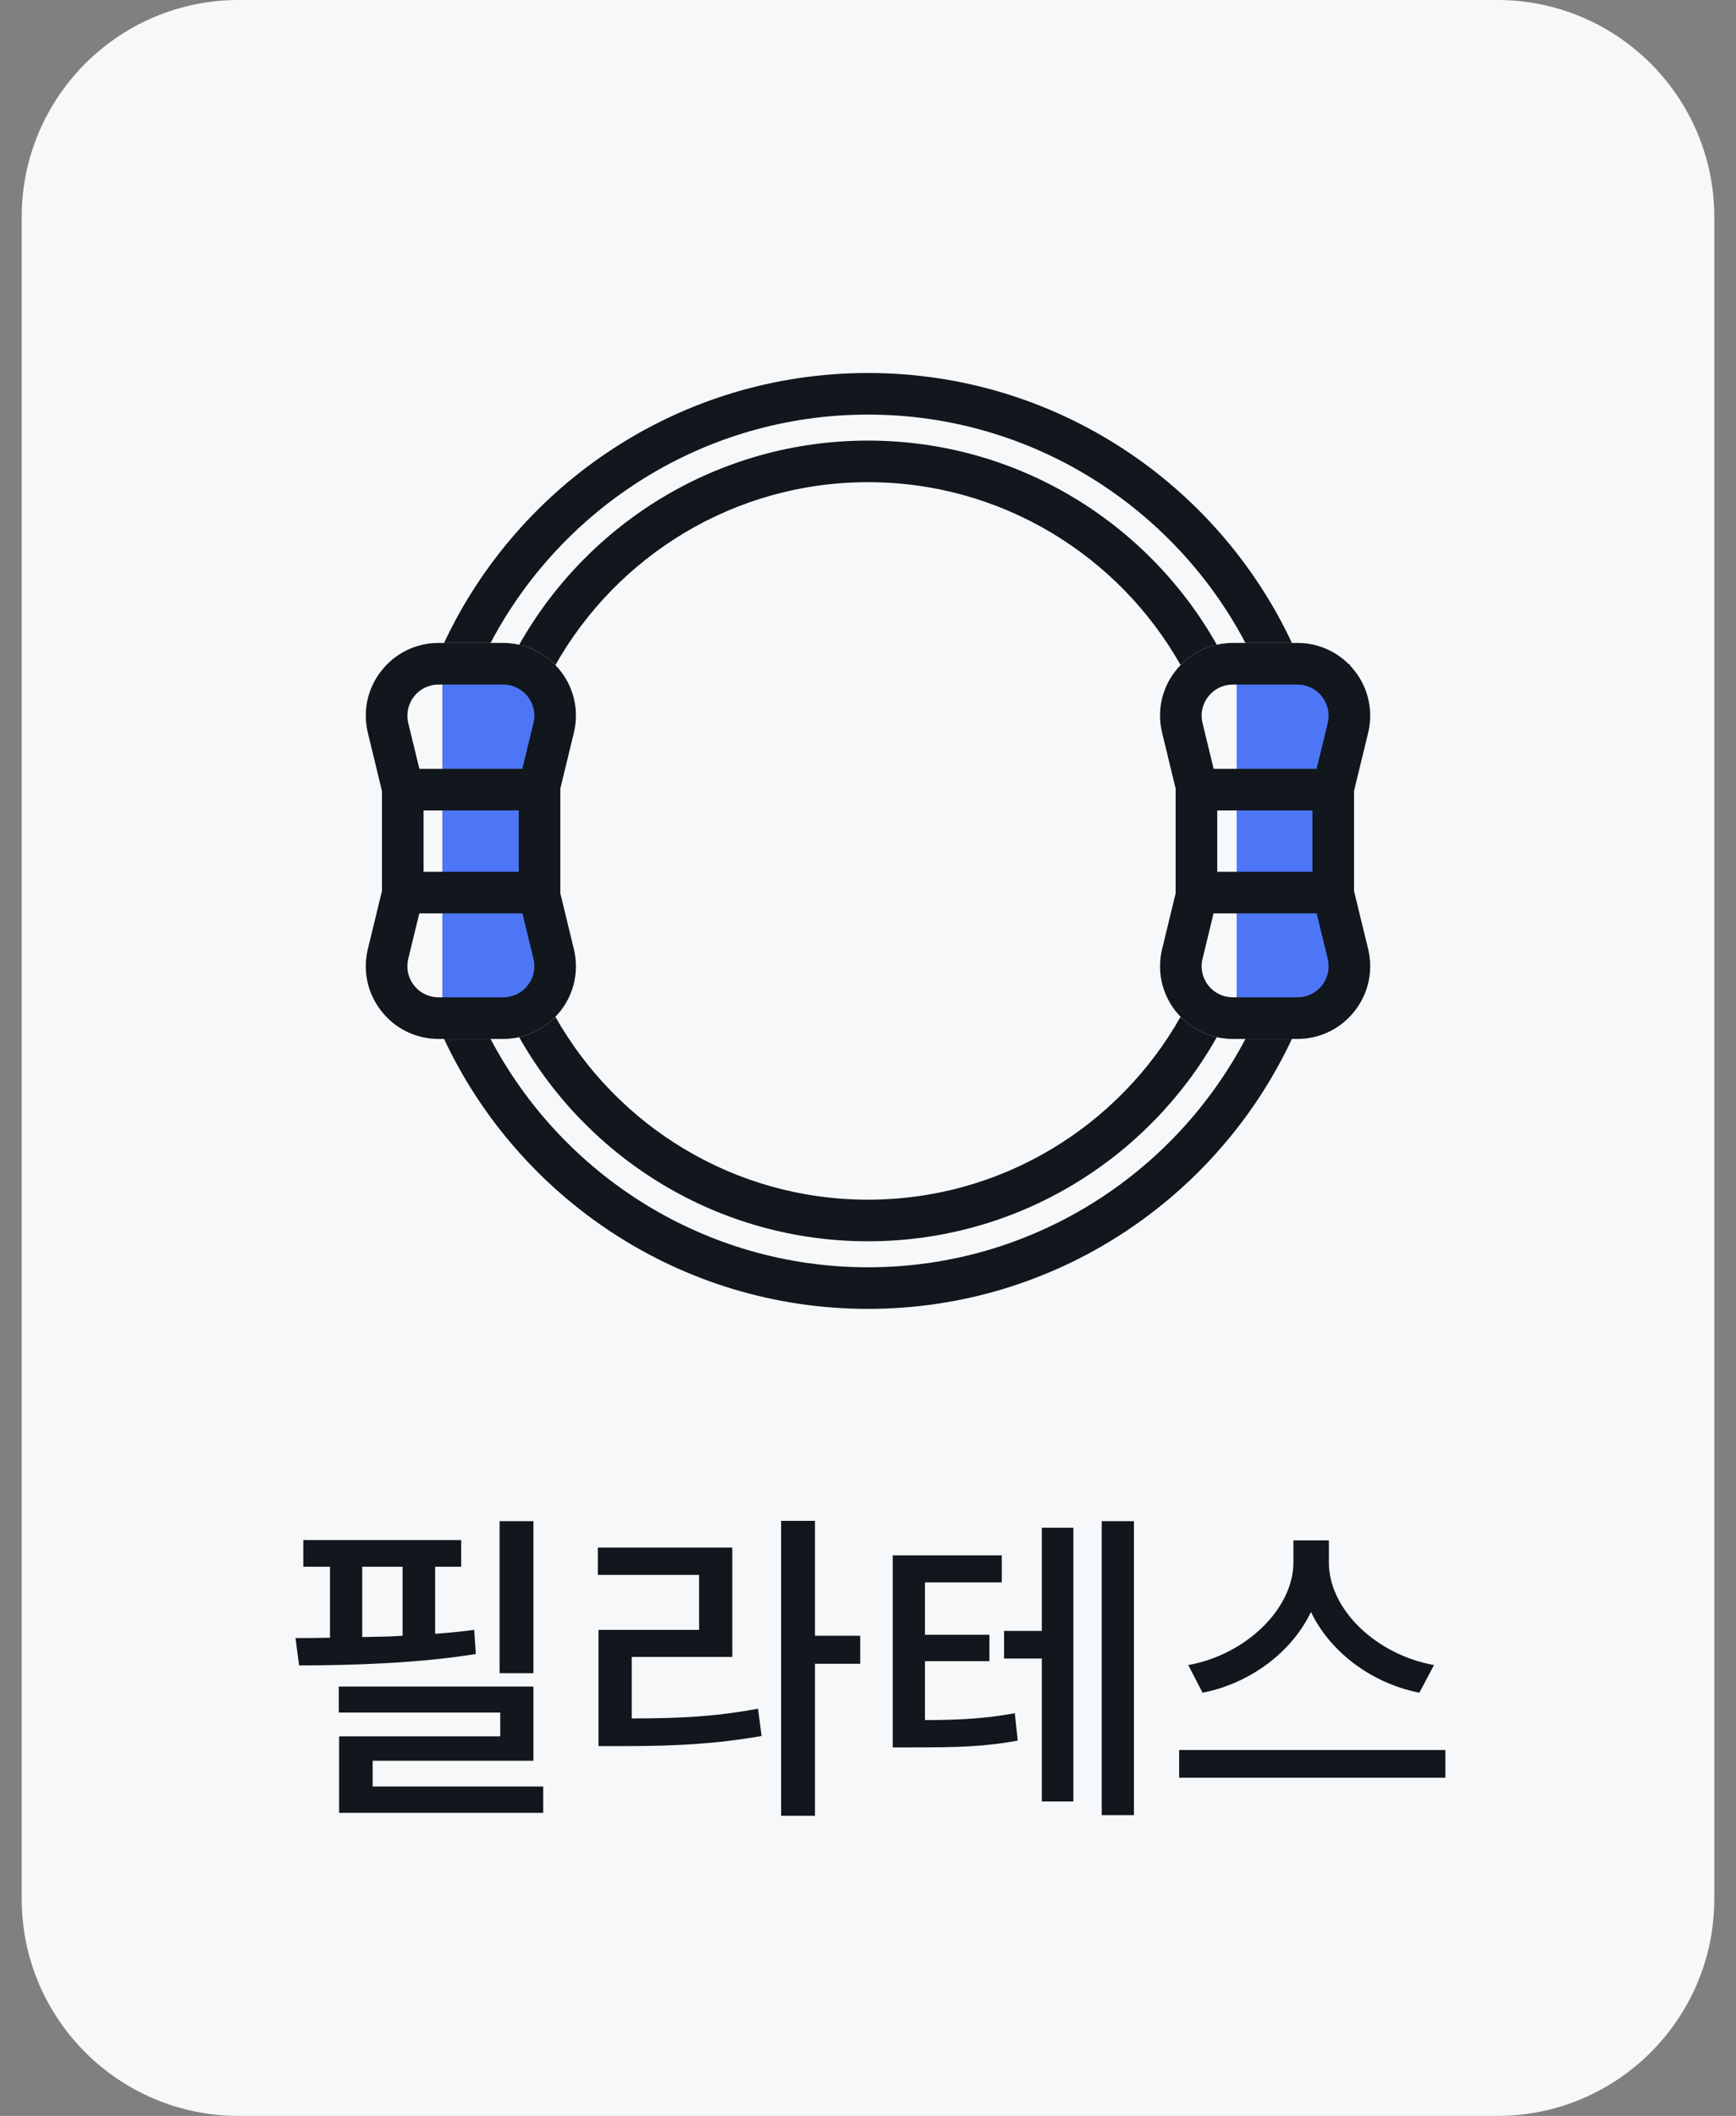 <svg width="64" height="78" viewBox="0 0 64 78" fill="none" xmlns="http://www.w3.org/2000/svg">
<rect x="0" y="0" width="64" height="78" fill="#808080" stroke="none"/>
<path d="M0.8 8C0.8 3.582 4.382 0 8.8 0H55.2C59.618 0 63.2 3.582 63.2 8V70C63.2 74.418 59.618 78 55.2 78H8.8C4.382 78 0.8 74.418 0.8 70V8Z" fill="#F6F8F9"/>
<path d="M49.773 24.483H45.591V37.029H49.773V24.483Z" fill="#2355F5" fill-opacity="0.8"/>
<path d="M48.822 27.176L48.815 27.207H48.828C48.828 27.197 48.826 27.186 48.822 27.176ZM15.177 27.176C15.173 27.186 15.171 27.197 15.171 27.207H15.185L15.177 27.176Z" fill="#11171C"/>
<path d="M47.628 38.299C44.876 44.173 38.905 48.25 32 48.25C25.094 48.25 19.123 44.173 16.371 38.299H18.085C20.718 43.299 25.968 46.717 32 46.717C38.031 46.717 43.281 43.299 45.915 38.299H47.628Z" fill="#11171C"/>
<path d="M47.628 23.701H45.915C43.281 18.701 38.031 15.283 32 15.283C25.968 15.283 20.718 18.701 18.085 23.701H16.371C19.123 17.827 25.094 13.75 32 13.75C38.905 13.75 44.876 17.827 47.628 23.701Z" fill="#11171C"/>
<path d="M49.918 32.846V29.156L50.438 27.017C50.633 26.212 50.451 25.377 49.939 24.727C49.427 24.075 48.659 23.701 47.831 23.701H45.45C45.249 23.701 45.052 23.724 44.86 23.767H44.858C44.35 23.88 43.888 24.138 43.524 24.518C43.459 24.583 43.398 24.654 43.34 24.727C42.828 25.377 42.648 26.212 42.844 27.017L43.342 29.07V32.928L42.844 34.983C42.648 35.788 42.828 36.624 43.34 37.273C43.398 37.346 43.459 37.417 43.524 37.482C43.888 37.862 44.352 38.12 44.86 38.234C45.052 38.276 45.249 38.299 45.45 38.299H47.831C48.659 38.299 49.427 37.925 49.939 37.273C50.451 36.624 50.633 35.788 50.438 34.983L49.918 32.846ZM48.734 36.327C48.615 36.48 48.461 36.597 48.291 36.668C48.149 36.733 47.992 36.765 47.831 36.765H45.45C45.096 36.765 44.766 36.606 44.546 36.327C44.427 36.175 44.35 35.999 44.318 35.815C44.312 35.782 44.308 35.75 44.304 35.715C44.293 35.594 44.302 35.468 44.333 35.345L44.437 34.918L44.739 33.67H48.54L48.822 34.824V34.826L48.845 34.918L48.948 35.345C48.977 35.468 48.987 35.592 48.977 35.715C48.958 35.935 48.875 36.146 48.734 36.327ZM44.875 32.137V29.875H48.385V32.137H44.875ZM48.948 26.655L48.822 27.176C48.826 27.186 48.828 27.197 48.828 27.207H48.814L48.538 28.342H44.743L44.467 27.207L44.333 26.655C44.314 26.582 44.304 26.507 44.302 26.433C44.297 26.348 44.302 26.266 44.318 26.185C44.35 26.001 44.427 25.825 44.546 25.674C44.766 25.394 45.096 25.235 45.45 25.235H47.831C47.992 25.235 48.149 25.267 48.291 25.332C48.461 25.403 48.615 25.52 48.734 25.674C48.906 25.894 48.99 26.16 48.979 26.433C48.977 26.507 48.965 26.582 48.948 26.655Z" fill="#11171C"/>
<path d="M44.86 38.233C42.327 42.722 37.512 45.758 32 45.758C26.487 45.758 21.672 42.722 19.139 38.233C19.647 38.12 20.11 37.862 20.475 37.482C22.746 41.503 27.06 44.225 32 44.225C36.939 44.225 41.253 41.503 43.524 37.482C43.889 37.862 44.352 38.12 44.86 38.233Z" fill="#11171C"/>
<path d="M44.859 23.767C44.351 23.88 43.889 24.138 43.525 24.518C41.254 20.497 36.939 17.775 32 17.775C27.061 17.775 22.746 20.497 20.475 24.518C20.111 24.138 19.649 23.88 19.141 23.767C21.673 19.278 26.488 16.242 32 16.242C37.512 16.242 42.327 19.278 44.859 23.767Z" fill="#11171C"/>
<path d="M48.823 27.176L48.815 27.209H48.829C48.829 27.198 48.827 27.186 48.823 27.176Z" fill="#11171C"/>
<path d="M48.829 27.209H48.815L48.823 27.176C48.827 27.186 48.829 27.198 48.829 27.209Z" fill="white"/>
<path d="M48.823 27.176L48.815 27.209H48.829C48.829 27.198 48.827 27.186 48.823 27.176Z" fill="#11171C"/>
<path d="M15.177 27.176C15.173 27.186 15.171 27.198 15.171 27.209H15.185L15.177 27.176Z" fill="#11171C"/>
<path d="M15.177 27.176C15.173 27.186 15.171 27.198 15.171 27.209H15.185L15.177 27.176Z" fill="#11171C"/>
<path d="M20.489 24.483H16.308V37.029H20.489V24.483Z" fill="#2355F5" fill-opacity="0.8"/>
<path d="M20.657 32.928V29.07L21.155 27.017C21.351 26.212 21.171 25.377 20.659 24.727C20.602 24.654 20.54 24.583 20.475 24.518C20.111 24.138 19.649 23.88 19.141 23.767H19.139C18.948 23.724 18.75 23.701 18.549 23.701H16.168C15.34 23.701 14.572 24.075 14.06 24.727C13.548 25.377 13.366 26.212 13.562 27.017L14.081 29.156V32.846L13.562 34.983C13.366 35.788 13.548 36.624 14.06 37.273C14.572 37.925 15.34 38.299 16.168 38.299H18.549C18.75 38.299 18.948 38.276 19.139 38.234C19.647 38.12 20.111 37.862 20.475 37.482C20.54 37.417 20.602 37.346 20.659 37.273C21.171 36.624 21.351 35.788 21.155 34.983L20.657 32.928ZM19.695 35.715C19.691 35.75 19.687 35.782 19.681 35.815C19.649 35.999 19.572 36.175 19.453 36.327C19.233 36.606 18.903 36.765 18.549 36.765H16.168C16.007 36.765 15.85 36.733 15.708 36.668C15.538 36.597 15.384 36.48 15.265 36.327C15.124 36.146 15.041 35.935 15.022 35.715C15.012 35.592 15.022 35.468 15.051 35.345L15.154 34.918L15.177 34.826V34.824L15.459 33.67H19.26L19.563 34.918L19.666 35.345C19.697 35.468 19.706 35.594 19.695 35.715ZM15.614 32.137V29.875H19.124V32.137H15.614ZM19.697 26.433C19.695 26.507 19.685 26.582 19.666 26.655L19.532 27.207L19.256 28.342H15.461L15.185 27.207H15.172C15.172 27.197 15.174 27.186 15.177 27.176L15.051 26.655C15.034 26.582 15.022 26.507 15.02 26.433C15.009 26.16 15.093 25.894 15.265 25.674C15.384 25.52 15.538 25.403 15.708 25.332C15.85 25.267 16.007 25.235 16.168 25.235H18.549C18.903 25.235 19.233 25.394 19.453 25.674C19.572 25.825 19.649 26.001 19.681 26.185C19.697 26.266 19.703 26.348 19.697 26.433Z" fill="#11171C"/>
<path d="M19.666 61.68V56.076H18.418V61.68H19.666ZM17.542 60.972L17.482 60.084C17.014 60.144 16.534 60.192 16.042 60.228V57.756H17.002V56.772H11.182V57.756H12.166V60.372C11.722 60.384 11.29 60.384 10.894 60.384L11.026 61.392C12.91 61.392 15.406 61.32 17.542 60.972ZM13.354 60.348V57.756H14.842V60.3C14.35 60.336 13.834 60.336 13.354 60.348ZM20.026 65.856H13.738V64.908H19.666V62.172H12.49V63.132H18.442V64.008H12.502V66.828H20.026V65.856ZM31.713 61.332V60.3H30.045V56.064H28.797V66.936H30.045V61.332H31.713ZM23.289 63.348V61.08H26.997V57.048H22.041V58.056H25.773V60.084H22.065V64.368H22.953C24.969 64.368 26.397 64.284 28.077 63.996L27.945 62.988C26.409 63.276 25.077 63.348 23.289 63.348ZM41.804 56.076H40.616V66.912H41.804V56.076ZM38.408 56.316V60.12H37.016V61.14H38.408V66.408H39.572V56.316H38.408ZM34.1 63.408V61.236H36.476V60.264H34.1V58.332H36.932V57.336H32.912V64.416H33.632C35.276 64.416 36.296 64.392 37.52 64.164L37.412 63.156C36.344 63.348 35.432 63.408 34.1 63.408ZM52.327 62.4L52.867 61.38C50.731 60.996 48.991 59.328 48.991 57.6V56.784H47.683V57.6C47.683 59.292 45.943 60.996 43.807 61.38L44.335 62.4C46.099 62.052 47.623 60.9 48.331 59.424C49.039 60.9 50.563 62.052 52.327 62.4ZM53.287 64.512H43.471V65.532H53.287V64.512Z" fill="#11171C"/>
<defs>
<linearGradient id="paint0_linear" x1="48.822" y1="27.176" x2="48.822" y2="27.209" gradientUnits="userSpaceOnUse">
<stop stop-color="white"/>
<stop offset="1" stop-color="white" stop-opacity="0"/>
</linearGradient>
</defs>
</svg>
